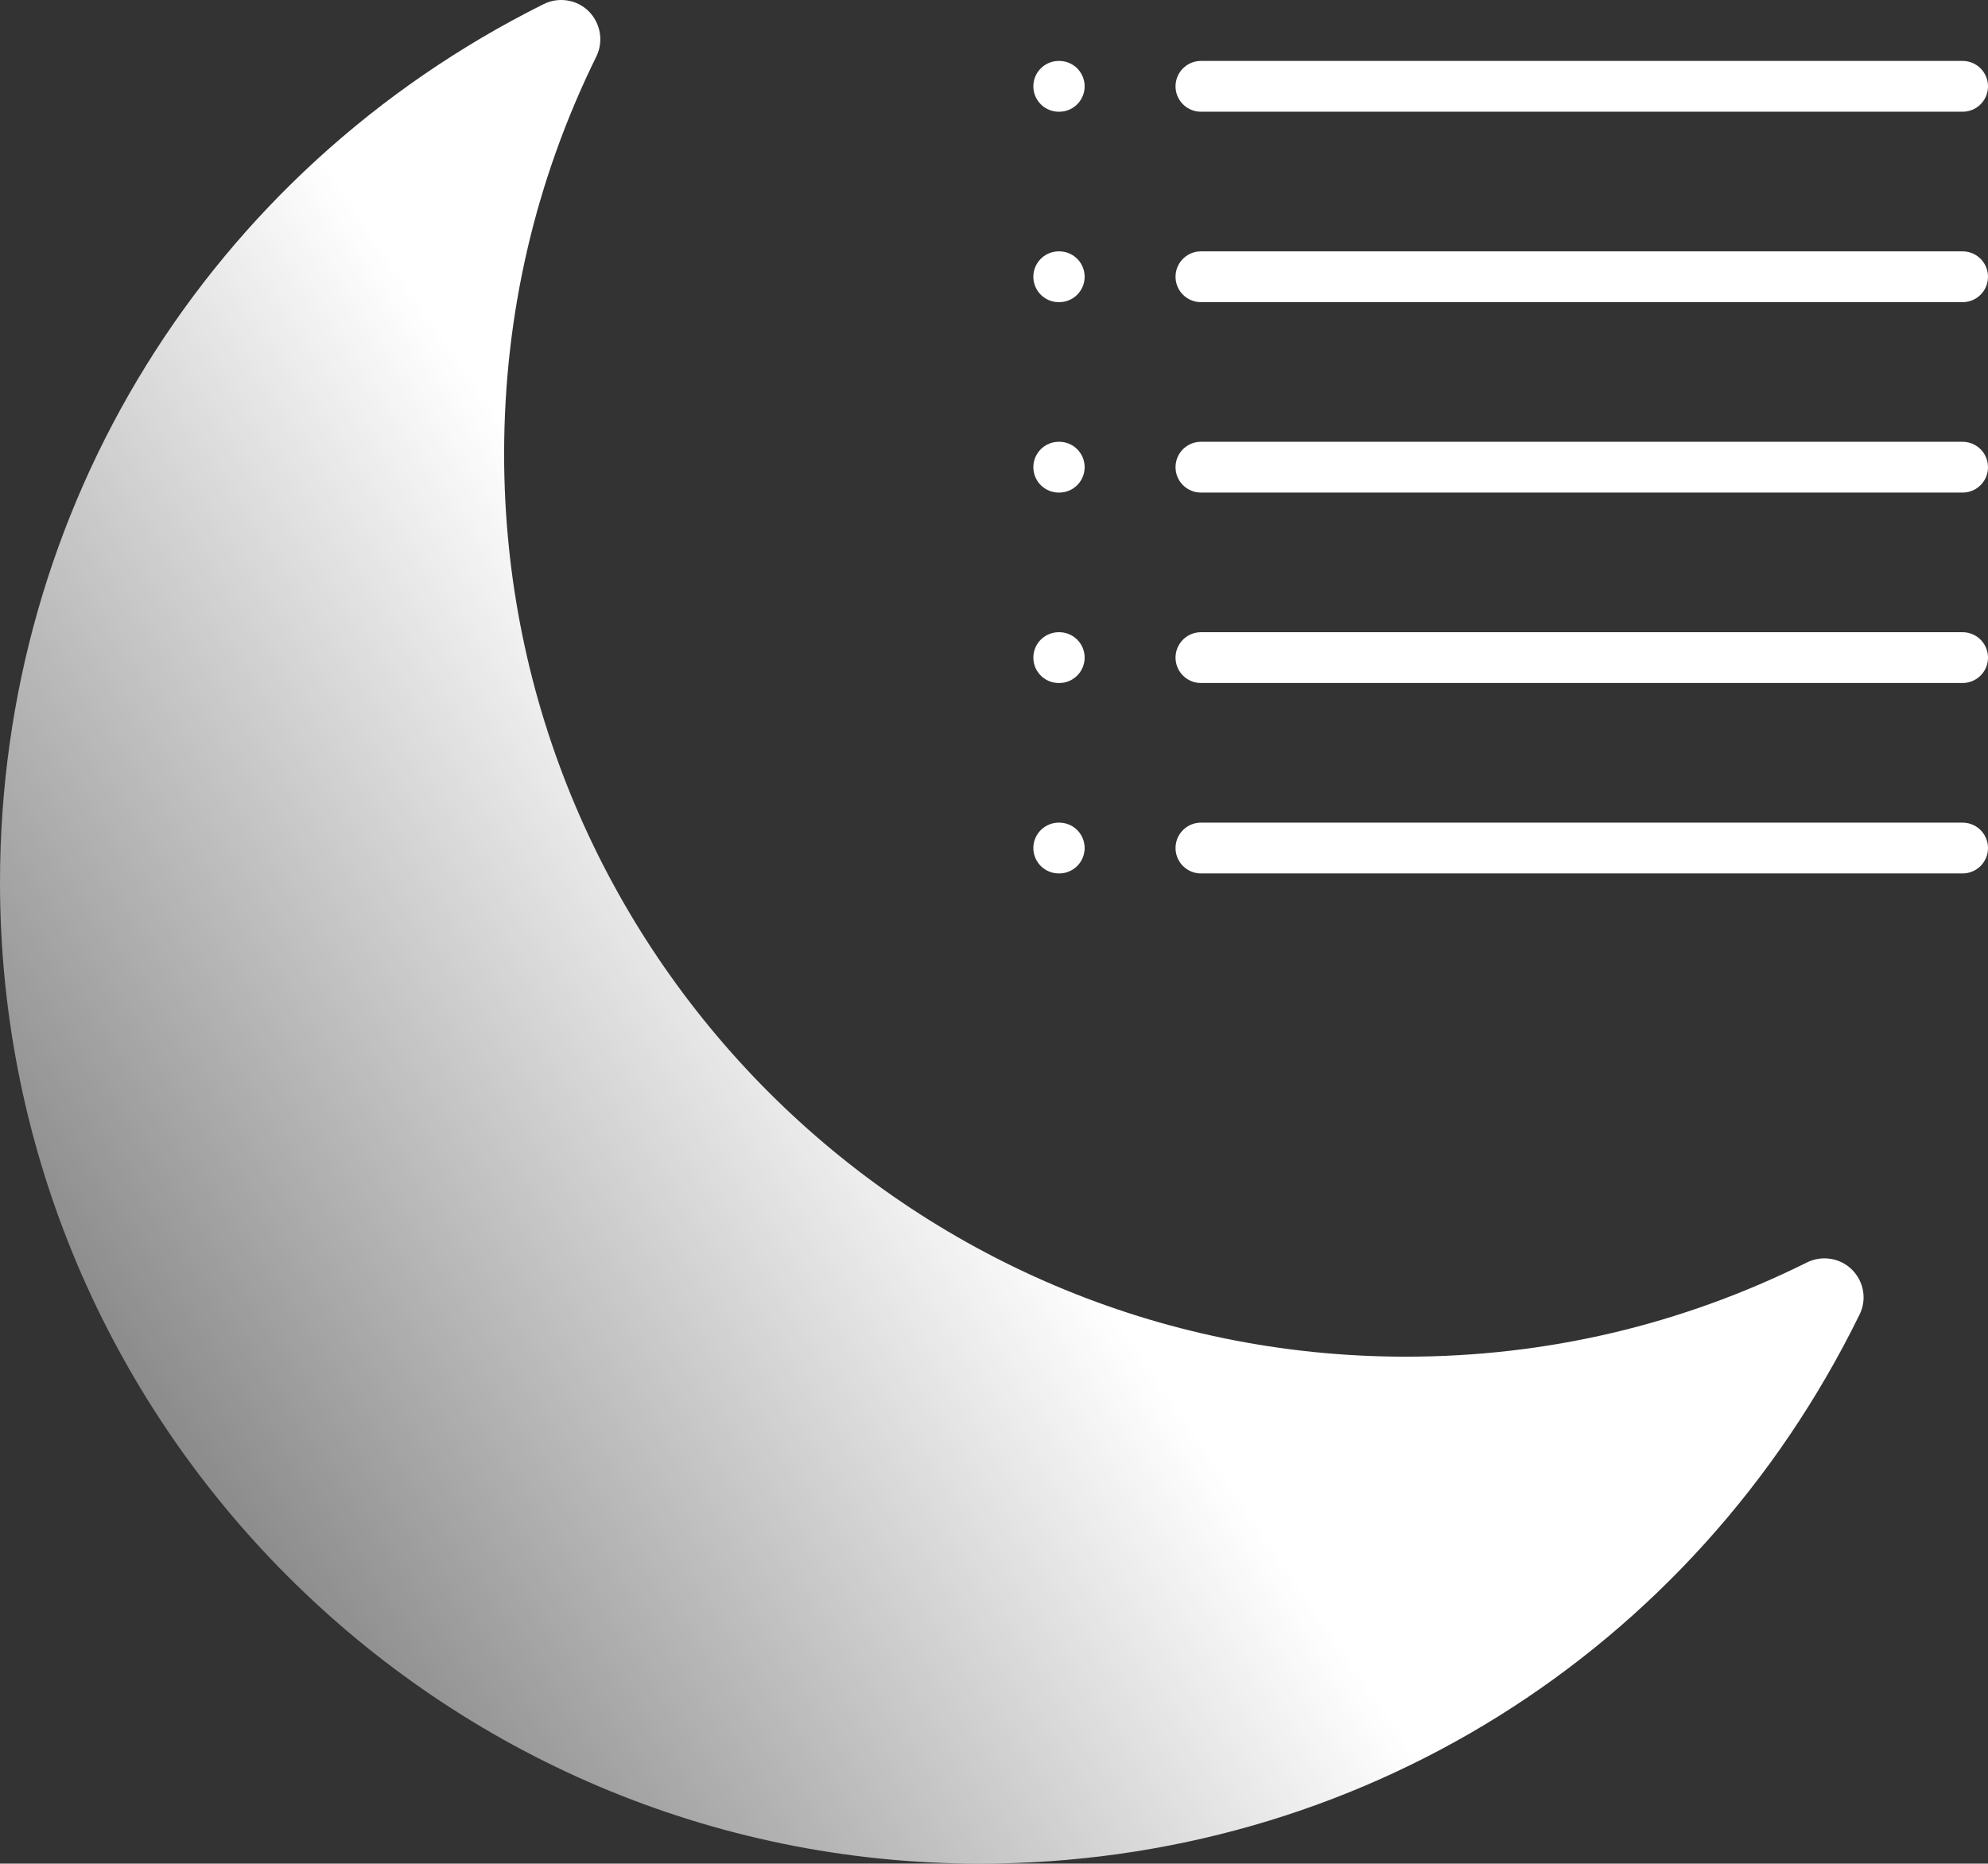 <svg width="783" height="734" viewBox="0 0 783 734" fill="none" xmlns="http://www.w3.org/2000/svg">
<rect x="0" y="0" width="783" height="734" fill="#333333" stroke="none"/>
<path d="M385.955 734C173.167 734 0 560.65 0 347.561C0 200.003 82.089 67.441 214.136 1.61C220.053 -1.315 227.244 -0.19 231.887 4.459C236.531 9.107 237.804 16.305 234.883 22.229C210.766 71.265 198.557 123.975 198.557 178.859C198.557 374.853 357.868 534.332 553.654 534.332C609.079 534.332 662.257 521.811 711.691 497.218C717.608 494.294 724.798 495.418 729.442 500.067C734.161 504.791 735.359 511.914 732.363 517.837C666.976 651.149 534.255 734 385.955 734Z" fill="url(#paint0_linear_183_133)"/>
<path d="M473 34H773" stroke="white" stroke-width="20" stroke-linecap="round" stroke-linejoin="round"/>
<path d="M417 34H417.2" stroke="white" stroke-width="20" stroke-linecap="round" stroke-linejoin="round"/>
<path d="M473 109H773" stroke="white" stroke-width="20" stroke-linecap="round" stroke-linejoin="round"/>
<path d="M417 109H417.2" stroke="white" stroke-width="20" stroke-linecap="round" stroke-linejoin="round"/>
<path d="M473 184H773" stroke="white" stroke-width="20" stroke-linecap="round" stroke-linejoin="round"/>
<path d="M417 184H417.2" stroke="white" stroke-width="20" stroke-linecap="round" stroke-linejoin="round"/>
<path d="M473 259H773" stroke="white" stroke-width="20" stroke-linecap="round" stroke-linejoin="round"/>
<path d="M417 259H417.2" stroke="white" stroke-width="20" stroke-linecap="round" stroke-linejoin="round"/>
<path d="M473 334H773" stroke="white" stroke-width="20" stroke-linecap="round" stroke-linejoin="round"/>
<path d="M417 334H417.2" stroke="white" stroke-width="20" stroke-linecap="round" stroke-linejoin="round"/>
<defs>
<linearGradient id="paint0_linear_183_133" x1="343" y1="377.5" x2="-142.5" y2="710.5" gradientUnits="userSpaceOnUse">
<stop stop-color="white"/>
<stop offset="1" stop-color="white" stop-opacity="0"/>
</linearGradient>
</defs>
</svg>
